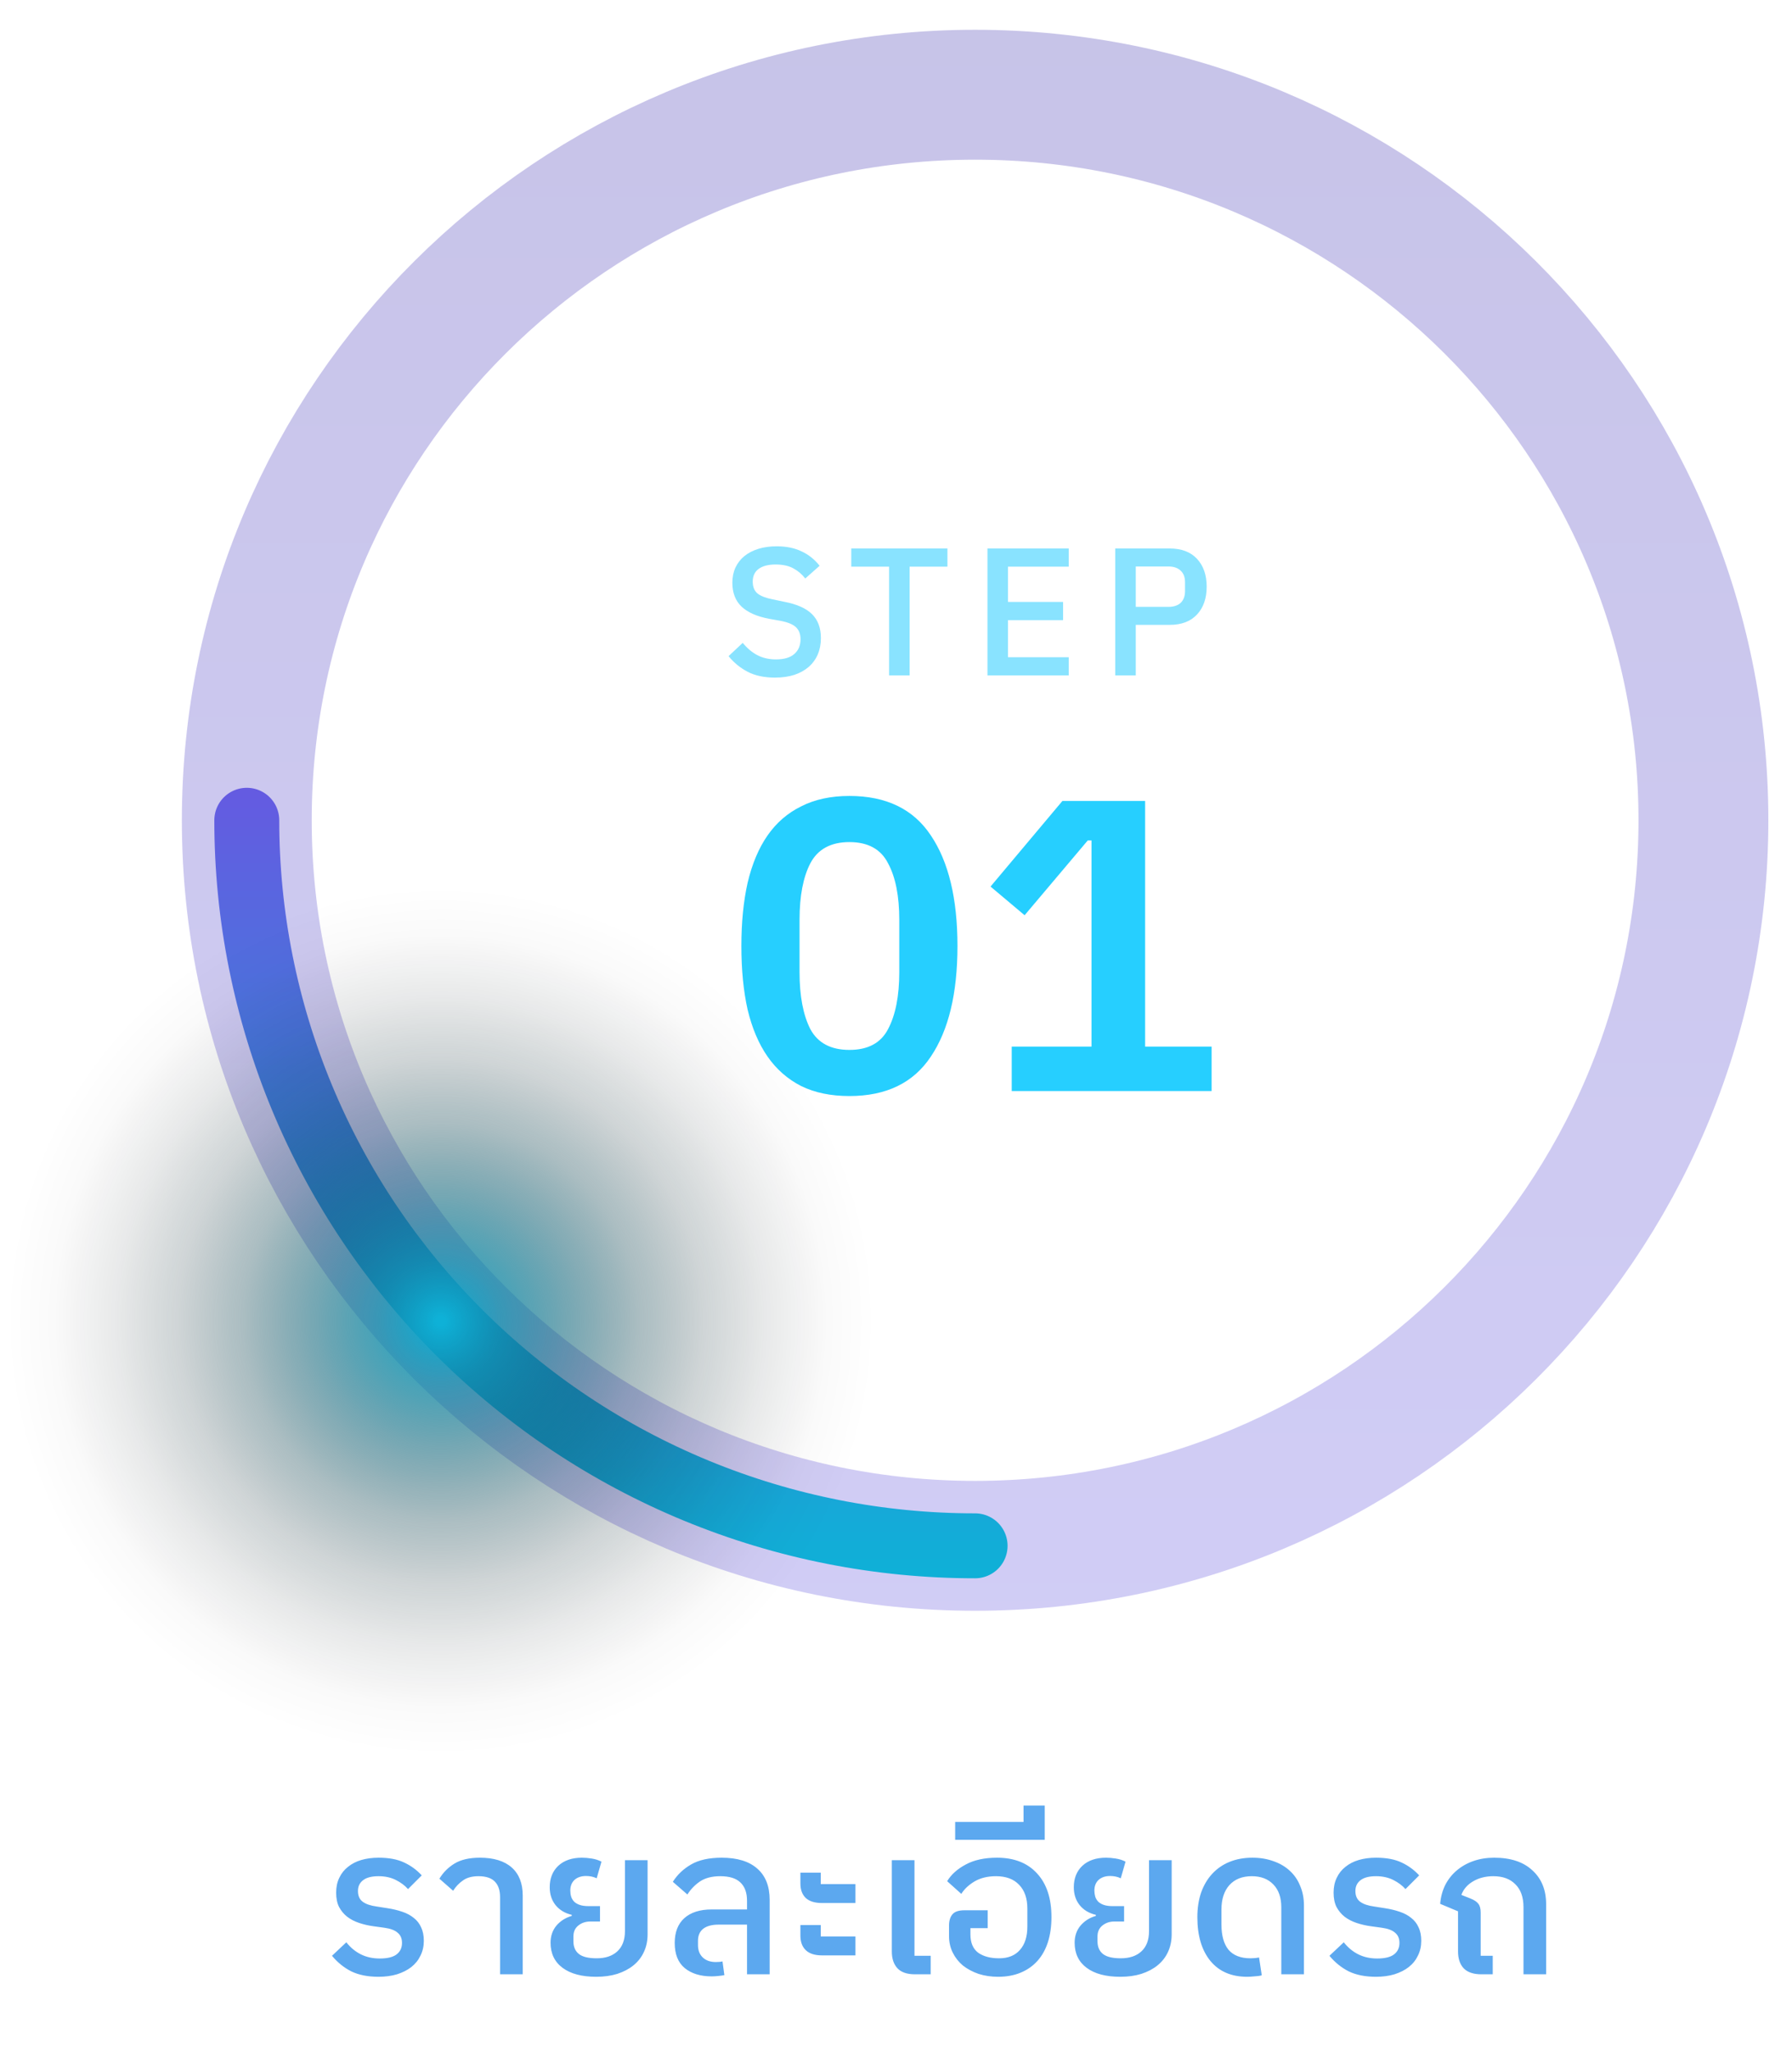 <svg width="138" height="158" viewBox="0 0 138 158" fill="none" xmlns="http://www.w3.org/2000/svg">
<path d="M29.15 152.192C28.328 152.192 27.63 152.053 27.054 151.776C26.488 151.488 25.992 151.088 25.566 150.576L26.67 149.536C26.99 149.941 27.363 150.251 27.79 150.464C28.216 150.677 28.702 150.784 29.246 150.784C29.822 150.784 30.248 150.683 30.526 150.48C30.814 150.267 30.958 149.968 30.958 149.584C30.958 149.243 30.846 148.981 30.622 148.8C30.408 148.608 30.067 148.48 29.598 148.416L28.782 148.304C28.387 148.251 28.014 148.165 27.662 148.048C27.31 147.931 27 147.771 26.734 147.568C26.478 147.365 26.27 147.115 26.11 146.816C25.96 146.517 25.886 146.149 25.886 145.712C25.886 145.285 25.966 144.907 26.126 144.576C26.286 144.235 26.51 143.952 26.798 143.728C27.086 143.493 27.427 143.317 27.822 143.2C28.227 143.083 28.67 143.024 29.15 143.024C29.95 143.024 30.606 143.147 31.118 143.392C31.63 143.627 32.083 143.957 32.478 144.384L31.422 145.44C31.176 145.163 30.862 144.928 30.478 144.736C30.094 144.544 29.651 144.448 29.15 144.448C28.627 144.448 28.232 144.549 27.966 144.752C27.699 144.955 27.566 145.232 27.566 145.584C27.566 145.957 27.688 146.235 27.934 146.416C28.179 146.597 28.542 146.72 29.022 146.784L29.838 146.912C30.254 146.976 30.632 147.067 30.974 147.184C31.326 147.301 31.624 147.461 31.87 147.664C32.115 147.856 32.302 148.096 32.43 148.384C32.568 148.672 32.638 149.019 32.638 149.424C32.638 149.84 32.552 150.219 32.382 150.56C32.222 150.901 31.987 151.195 31.678 151.44C31.379 151.675 31.011 151.861 30.574 152C30.147 152.128 29.672 152.192 29.15 152.192ZM38.51 146.048C38.51 145.536 38.376 145.141 38.109 144.864C37.843 144.587 37.422 144.448 36.846 144.448C36.355 144.448 35.96 144.555 35.661 144.768C35.363 144.971 35.107 145.237 34.894 145.568L33.837 144.64C34.126 144.16 34.515 143.771 35.005 143.472C35.496 143.173 36.147 143.024 36.958 143.024C38.024 143.024 38.84 143.275 39.406 143.776C39.971 144.277 40.254 144.997 40.254 145.936V152H38.51V146.048ZM45.918 152.192C44.809 152.192 43.944 151.963 43.326 151.504C42.707 151.045 42.398 150.4 42.398 149.568C42.398 149.056 42.547 148.619 42.846 148.256C43.155 147.893 43.55 147.643 44.03 147.504V147.424C43.496 147.296 43.081 147.045 42.782 146.672C42.483 146.299 42.334 145.84 42.334 145.296C42.334 144.613 42.553 144.064 42.99 143.648C43.438 143.232 44.046 143.024 44.814 143.024C45.048 143.024 45.299 143.045 45.566 143.088C45.843 143.131 46.094 143.211 46.318 143.328L45.95 144.608C45.705 144.491 45.432 144.432 45.134 144.432C44.761 144.432 44.462 144.533 44.238 144.736C44.025 144.939 43.918 145.211 43.918 145.552C43.918 145.712 43.939 145.867 43.982 146.016C44.025 146.155 44.099 146.283 44.206 146.4C44.312 146.507 44.456 146.592 44.638 146.656C44.819 146.72 45.048 146.752 45.326 146.752H46.206V147.936H45.454C45.102 147.936 44.798 148.037 44.542 148.24C44.286 148.443 44.158 148.725 44.158 149.088V149.456C44.158 149.883 44.297 150.208 44.574 150.432C44.851 150.656 45.31 150.768 45.95 150.768C46.622 150.768 47.15 150.592 47.534 150.24C47.928 149.877 48.126 149.36 48.126 148.688V143.216H49.87V148.928C49.87 149.429 49.774 149.883 49.582 150.288C49.401 150.683 49.134 151.024 48.782 151.312C48.441 151.589 48.025 151.808 47.534 151.968C47.054 152.117 46.515 152.192 45.918 152.192ZM54.807 152.16C53.943 152.16 53.25 151.947 52.727 151.52C52.215 151.093 51.959 150.448 51.959 149.584C51.959 148.763 52.205 148.128 52.695 147.68C53.197 147.232 53.901 147.008 54.807 147.008H57.527V146.336C57.527 145.717 57.357 145.248 57.015 144.928C56.685 144.608 56.167 144.448 55.463 144.448C54.834 144.448 54.317 144.581 53.911 144.848C53.517 145.115 53.191 145.451 52.935 145.856L51.815 144.88C52.157 144.336 52.621 143.893 53.207 143.552C53.805 143.2 54.594 143.024 55.575 143.024C56.781 143.024 57.698 143.307 58.327 143.872C58.957 144.427 59.271 145.227 59.271 146.272V152H57.527V148.176H55.335C54.823 148.176 54.429 148.283 54.151 148.496C53.885 148.709 53.751 149.019 53.751 149.424V149.744C53.751 150.149 53.874 150.469 54.119 150.704C54.365 150.939 54.701 151.056 55.127 151.056C55.341 151.056 55.511 151.04 55.639 151.008L55.783 152.064C55.687 152.085 55.538 152.107 55.335 152.128C55.133 152.149 54.957 152.16 54.807 152.16ZM63.301 150.544C62.747 150.544 62.331 150.411 62.053 150.144C61.776 149.877 61.638 149.504 61.638 149.024V148.208H63.206V149.088H65.877V150.544H63.301ZM63.301 146.512C62.747 146.512 62.331 146.384 62.053 146.128C61.776 145.861 61.638 145.488 61.638 145.008V144.176H63.206V145.056H65.877V146.512H63.301ZM70.455 152C69.847 152 69.399 151.845 69.111 151.536C68.823 151.227 68.679 150.795 68.679 150.24V143.216H70.423V150.576H71.671V152H70.455ZM76.86 152.192C76.326 152.192 75.825 152.117 75.356 151.968C74.897 151.808 74.497 151.595 74.156 151.328C73.825 151.051 73.564 150.72 73.372 150.336C73.18 149.952 73.084 149.525 73.084 149.056V148.256C73.084 147.883 73.169 147.595 73.34 147.392C73.51 147.179 73.82 147.072 74.268 147.072H76.06V148.448H74.732V148.928C74.732 149.568 74.929 150.037 75.324 150.336C75.729 150.624 76.268 150.768 76.94 150.768C77.633 150.768 78.166 150.555 78.54 150.128C78.924 149.701 79.116 149.099 79.116 148.32V146.944C79.116 146.155 78.903 145.541 78.476 145.104C78.06 144.667 77.468 144.448 76.7 144.448C76.06 144.448 75.51 144.581 75.052 144.848C74.604 145.115 74.263 145.435 74.028 145.808L72.94 144.832C73.249 144.32 73.724 143.893 74.364 143.552C75.004 143.2 75.809 143.024 76.78 143.024C78.103 143.024 79.132 143.429 79.868 144.24C80.604 145.04 80.972 146.16 80.972 147.6C80.972 148.304 80.881 148.944 80.7 149.52C80.519 150.085 80.252 150.565 79.9 150.96C79.548 151.355 79.116 151.659 78.604 151.872C78.092 152.085 77.51 152.192 76.86 152.192ZM73.557 140.272H78.821V139.008H80.453V141.648H73.557V140.272ZM86.277 152.192C85.168 152.192 84.304 151.963 83.685 151.504C83.067 151.045 82.757 150.4 82.757 149.568C82.757 149.056 82.907 148.619 83.205 148.256C83.515 147.893 83.909 147.643 84.389 147.504V147.424C83.856 147.296 83.44 147.045 83.141 146.672C82.843 146.299 82.693 145.84 82.693 145.296C82.693 144.613 82.912 144.064 83.349 143.648C83.797 143.232 84.405 143.024 85.173 143.024C85.408 143.024 85.659 143.045 85.925 143.088C86.203 143.131 86.453 143.211 86.677 143.328L86.309 144.608C86.064 144.491 85.792 144.432 85.493 144.432C85.12 144.432 84.821 144.533 84.597 144.736C84.384 144.939 84.277 145.211 84.277 145.552C84.277 145.712 84.299 145.867 84.341 146.016C84.384 146.155 84.459 146.283 84.565 146.4C84.672 146.507 84.816 146.592 84.997 146.656C85.179 146.72 85.408 146.752 85.685 146.752H86.565V147.936H85.813C85.461 147.936 85.157 148.037 84.901 148.24C84.645 148.443 84.517 148.725 84.517 149.088V149.456C84.517 149.883 84.656 150.208 84.933 150.432C85.211 150.656 85.669 150.768 86.309 150.768C86.981 150.768 87.509 150.592 87.893 150.24C88.288 149.877 88.485 149.36 88.485 148.688V143.216H90.229V148.928C90.229 149.429 90.133 149.883 89.941 150.288C89.76 150.683 89.493 151.024 89.141 151.312C88.8 151.589 88.384 151.808 87.893 151.968C87.413 152.117 86.875 152.192 86.277 152.192ZM96.047 152.192C94.831 152.192 93.887 151.787 93.215 150.976C92.543 150.155 92.207 149.029 92.207 147.6C92.207 146.907 92.303 146.277 92.495 145.712C92.697 145.147 92.98 144.667 93.343 144.272C93.716 143.867 94.164 143.557 94.687 143.344C95.209 143.131 95.796 143.024 96.447 143.024C97.044 143.024 97.588 143.115 98.079 143.296C98.569 143.467 98.985 143.712 99.327 144.032C99.679 144.352 99.945 144.741 100.127 145.2C100.319 145.648 100.415 146.149 100.415 146.704V152H98.671V146.848C98.671 146.091 98.468 145.504 98.063 145.088C97.657 144.661 97.103 144.448 96.399 144.448C95.663 144.448 95.087 144.677 94.671 145.136C94.265 145.595 94.063 146.219 94.063 147.008V148.176C94.063 149.019 94.244 149.664 94.607 150.112C94.98 150.549 95.545 150.768 96.303 150.768C96.537 150.768 96.756 150.747 96.959 150.704L97.167 152.08C97.007 152.123 96.815 152.149 96.591 152.16C96.377 152.181 96.196 152.192 96.047 152.192ZM105.962 152.192C105.141 152.192 104.442 152.053 103.866 151.776C103.301 151.488 102.805 151.088 102.378 150.576L103.482 149.536C103.802 149.941 104.175 150.251 104.602 150.464C105.029 150.677 105.514 150.784 106.058 150.784C106.634 150.784 107.061 150.683 107.338 150.48C107.626 150.267 107.77 149.968 107.77 149.584C107.77 149.243 107.658 148.981 107.434 148.8C107.221 148.608 106.879 148.48 106.41 148.416L105.594 148.304C105.199 148.251 104.826 148.165 104.474 148.048C104.122 147.931 103.813 147.771 103.546 147.568C103.29 147.365 103.082 147.115 102.922 146.816C102.773 146.517 102.698 146.149 102.698 145.712C102.698 145.285 102.778 144.907 102.938 144.576C103.098 144.235 103.322 143.952 103.61 143.728C103.898 143.493 104.239 143.317 104.634 143.2C105.039 143.083 105.482 143.024 105.962 143.024C106.762 143.024 107.418 143.147 107.93 143.392C108.442 143.627 108.895 143.957 109.29 144.384L108.234 145.44C107.989 145.163 107.674 144.928 107.29 144.736C106.906 144.544 106.463 144.448 105.962 144.448C105.439 144.448 105.045 144.549 104.778 144.752C104.511 144.955 104.378 145.232 104.378 145.584C104.378 145.957 104.501 146.235 104.746 146.416C104.991 146.597 105.354 146.72 105.834 146.784L106.65 146.912C107.066 146.976 107.445 147.067 107.786 147.184C108.138 147.301 108.437 147.461 108.682 147.664C108.927 147.856 109.114 148.096 109.242 148.384C109.381 148.672 109.45 149.019 109.45 149.424C109.45 149.84 109.365 150.219 109.194 150.56C109.034 150.901 108.799 151.195 108.49 151.44C108.191 151.675 107.823 151.861 107.386 152C106.959 152.128 106.485 152.192 105.962 152.192ZM114.074 152C113.466 152 113.013 151.845 112.714 151.536C112.426 151.227 112.282 150.795 112.282 150.24V147.152L110.906 146.576C110.949 146.053 111.077 145.573 111.29 145.136C111.514 144.699 111.807 144.325 112.17 144.016C112.543 143.696 112.975 143.451 113.466 143.28C113.957 143.109 114.49 143.024 115.066 143.024C116.335 143.024 117.317 143.349 118.01 144C118.714 144.64 119.066 145.509 119.066 146.608V152H117.322V146.832C117.322 146.064 117.114 145.477 116.698 145.072C116.293 144.656 115.727 144.448 115.002 144.448C114.405 144.448 113.882 144.581 113.434 144.848C112.997 145.104 112.698 145.451 112.538 145.888L113.226 146.16C113.525 146.277 113.733 146.416 113.85 146.576C113.967 146.725 114.026 146.949 114.026 147.248V150.576H114.954V152H114.074Z" fill="#5CA8EF"/>
<g clip-path="url(#clip0_1520_9728)">
<path opacity="0.3" d="M19.005 63.153C19.005 94.003 44.116 119.013 75.092 119.013C106.068 119.013 131.179 94.003 131.179 63.153C131.179 32.302 106.068 7.293 75.092 7.293C44.116 7.293 19.005 32.302 19.005 63.153Z" stroke="url(#paint0_linear_1520_9728)" stroke-width="10" stroke-linecap="round" stroke-linejoin="round"/>
<path d="M75.092 119.012C67.726 119.015 60.431 117.572 53.625 114.766C46.819 111.96 40.635 107.845 35.426 102.658C30.217 97.47 26.086 91.311 23.268 84.532C20.451 77.754 19.002 70.489 19.005 63.152" stroke="url(#paint1_linear_1520_9728)" stroke-width="5" stroke-linecap="round" stroke-linejoin="round"/>
<path style="mix-blend-mode:screen" d="M-0 101.712C-0 120.385 15.199 135.522 33.948 135.522C52.697 135.522 67.896 120.385 67.896 101.712C67.896 83.039 52.697 67.901 33.948 67.901C15.199 67.901 -0 83.039 -0 101.712Z" fill="url(#paint2_radial_1520_9728)"/>
</g>
<path d="M65.412 84.384C63.983 84.384 62.746 84.128 61.7 83.616C60.655 83.083 59.791 82.325 59.108 81.344C58.426 80.363 57.914 79.157 57.572 77.728C57.252 76.299 57.093 74.667 57.093 72.832C57.093 71.019 57.252 69.397 57.572 67.968C57.914 66.517 58.426 65.301 59.108 64.32C59.791 63.339 60.655 62.592 61.7 62.08C62.746 61.547 63.983 61.28 65.412 61.28C68.25 61.28 70.341 62.293 71.684 64.32C73.05 66.347 73.733 69.184 73.733 72.832C73.733 76.48 73.05 79.317 71.684 81.344C70.341 83.371 68.25 84.384 65.412 84.384ZM65.412 80.832C66.842 80.832 67.834 80.299 68.388 79.232C68.965 78.144 69.252 76.683 69.252 74.848V70.816C69.252 68.981 68.965 67.531 68.388 66.464C67.834 65.376 66.842 64.832 65.412 64.832C63.983 64.832 62.98 65.376 62.404 66.464C61.85 67.531 61.572 68.981 61.572 70.816V74.848C61.572 76.683 61.85 78.144 62.404 79.232C62.98 80.299 63.983 80.832 65.412 80.832ZM77.912 84V80.576H84.056V64.704H83.768L78.904 70.464L76.28 68.256L81.816 61.664H88.184V80.576H93.304V84H77.912Z" fill="#26CFFF"/>
<path d="M59.675 52.168C58.853 52.168 58.153 52.019 57.575 51.72C57.005 51.421 56.515 51.02 56.105 50.516L57.197 49.494C57.542 49.914 57.92 50.231 58.331 50.446C58.751 50.661 59.227 50.768 59.758 50.768C60.384 50.768 60.855 50.628 61.172 50.348C61.49 50.068 61.648 49.69 61.648 49.214C61.648 48.831 61.536 48.528 61.312 48.304C61.089 48.08 60.692 47.912 60.123 47.8L59.255 47.646C58.303 47.469 57.589 47.156 57.112 46.708C56.636 46.26 56.398 45.644 56.398 44.86C56.398 44.431 56.478 44.043 56.636 43.698C56.804 43.343 57.033 43.049 57.322 42.816C57.621 42.573 57.98 42.387 58.401 42.256C58.821 42.125 59.292 42.06 59.815 42.06C60.552 42.06 61.191 42.191 61.733 42.452C62.274 42.704 62.736 43.073 63.118 43.558L62.013 44.538C61.761 44.211 61.453 43.95 61.089 43.754C60.724 43.558 60.272 43.46 59.73 43.46C59.17 43.46 58.736 43.572 58.428 43.796C58.12 44.02 57.967 44.347 57.967 44.776C57.967 45.187 58.093 45.495 58.344 45.7C58.596 45.896 58.989 46.045 59.52 46.148L60.389 46.33C61.368 46.517 62.083 46.834 62.531 47.282C62.988 47.73 63.217 48.346 63.217 49.13C63.217 49.587 63.137 50.003 62.978 50.376C62.82 50.749 62.587 51.071 62.279 51.342C61.98 51.603 61.611 51.809 61.172 51.958C60.734 52.098 60.234 52.168 59.675 52.168ZM70.049 43.628V52H68.467V43.628H65.555V42.228H72.961V43.628H70.049ZM76.043 52V42.228H82.301V43.628H77.625V46.344H81.867V47.744H77.625V50.6H82.301V52H76.043ZM85.882 52V42.228H90.082C90.987 42.228 91.688 42.494 92.182 43.026C92.677 43.558 92.924 44.272 92.924 45.168C92.924 46.064 92.677 46.778 92.182 47.31C91.688 47.842 90.987 48.108 90.082 48.108H87.464V52H85.882ZM87.464 46.722H89.984C90.385 46.722 90.698 46.619 90.922 46.414C91.146 46.199 91.258 45.896 91.258 45.504V44.832C91.258 44.44 91.146 44.141 90.922 43.936C90.698 43.721 90.385 43.614 89.984 43.614H87.464V46.722Z" fill="#71DDFF" fill-opacity="0.83"/>
<defs>
<linearGradient id="paint0_linear_1520_9728" x1="75.092" y1="125.805" x2="75.092" y2="0.5" gradientUnits="userSpaceOnUse">
<stop offset="0.01" stop-color="#6659E1"/>
<stop offset="1" stop-color="#463AB4"/>
</linearGradient>
<linearGradient id="paint1_linear_1520_9728" x1="47.037" y1="122.42" x2="47.037" y2="59.745" gradientUnits="userSpaceOnUse">
<stop offset="0.01" stop-color="#0EB1D7"/>
<stop offset="1" stop-color="#6659E1"/>
</linearGradient>
<radialGradient id="paint2_radial_1520_9728" cx="0" cy="0" r="1" gradientUnits="userSpaceOnUse" gradientTransform="translate(33.948 101.712) rotate(90) scale(33.81 33.948)">
<stop offset="0.01" stop-color="#0EB1D7"/>
<stop offset="0.14" stop-color="#0B88A5" stop-opacity="0.77"/>
<stop offset="0.3" stop-color="#085F74" stop-opacity="0.54"/>
<stop offset="0.45" stop-color="#053D4A" stop-opacity="0.34"/>
<stop offset="0.6" stop-color="#03222A" stop-opacity="0.19"/>
<stop offset="0.74" stop-color="#010F13" stop-opacity="0.09"/>
<stop offset="0.88" stop-color="#000405" stop-opacity="0.02"/>
<stop offset="0.99" stop-opacity="0"/>
</radialGradient>
<clipPath id="clip0_1520_9728">
<rect width="135" height="138" fill="white" transform="translate(138 0.5) rotate(90)"/>
</clipPath>
</defs>
</svg>
